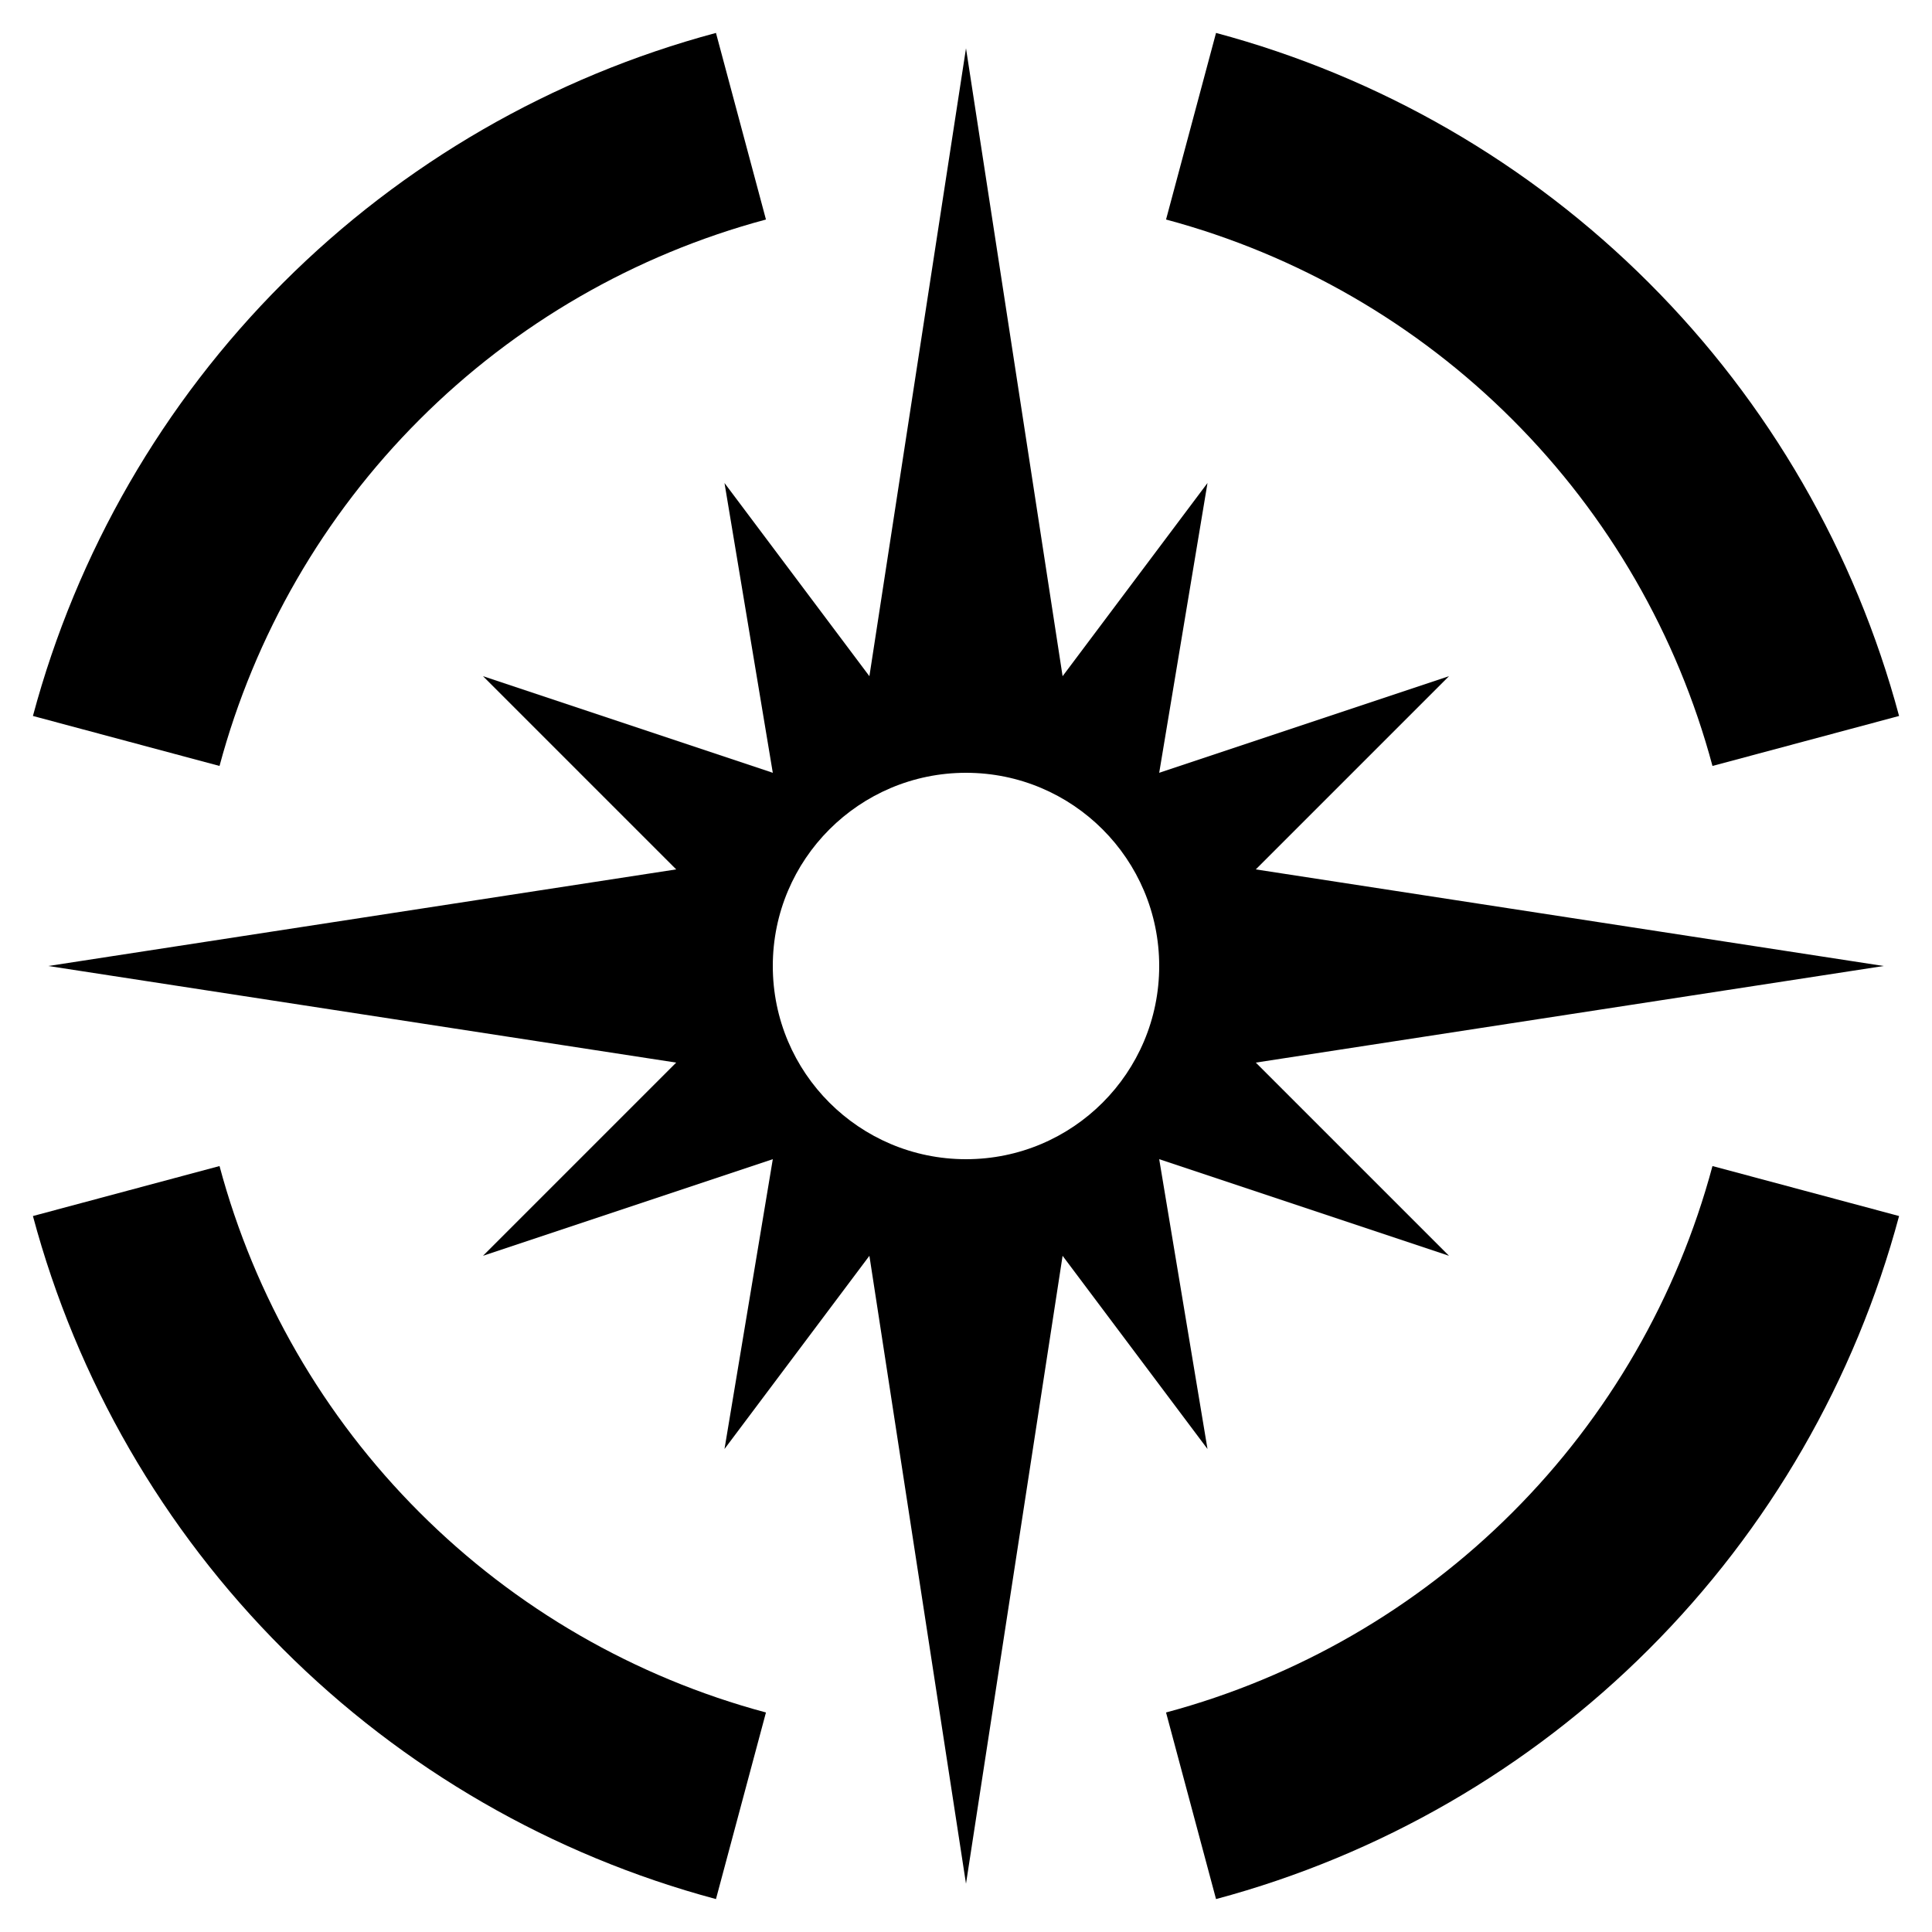 <svg width="24" height="24" viewBox="0 0 24 24" fill="none" xmlns="http://www.w3.org/2000/svg">
<path d="M23.591 15.106C23.046 17.14 21.975 18.996 20.485 20.485C18.996 21.975 17.14 23.046 15.106 23.591L14.485 21.273C16.112 20.837 17.597 19.98 18.788 18.788C19.98 17.597 20.837 16.112 21.273 14.485L23.591 15.106Z" fill="currentColor"/>
<path d="M15.106 0.409C17.14 0.954 18.996 2.025 20.485 3.515C21.975 5.004 23.046 6.86 23.591 8.894L21.273 9.515C20.837 7.888 19.98 6.403 18.788 5.212C17.597 4.02 16.112 3.163 14.485 2.727L15.106 0.409Z" fill="currentColor"/>
<path d="M0.409 8.894C0.954 6.86 2.025 5.004 3.515 3.515C5.004 2.025 6.86 0.954 8.894 0.409L9.515 2.727C7.888 3.163 6.403 4.02 5.212 5.212C4.02 6.403 3.163 7.888 2.727 9.515L0.409 8.894Z" fill="currentColor"/>
<path d="M8.894 23.591C6.86 23.046 5.004 21.975 3.515 20.485C2.025 18.996 0.954 17.14 0.409 15.106L2.727 14.485C3.163 16.112 4.02 17.597 5.212 18.788C6.403 19.98 7.888 20.837 9.515 21.273L8.894 23.591Z" fill="currentColor"/>
<path fill-rule="evenodd" clip-rule="evenodd" d="M12 0.6L10.8 8.4L9 6L9.6 9.6L6 8.4L8.4 10.8L0.6 12L8.4 13.2L6 15.6L9.6 14.4L9 18L10.8 15.6L12 23.4L13.2 15.6L15 18L14.4 14.4L18 15.6L15.6 13.2L23.4 12L15.6 10.8L18 8.4L14.4 9.6L15 6L13.2 8.4L12 0.6ZM12 14.4C13.326 14.4 14.4 13.326 14.4 12C14.4 10.675 13.326 9.6 12 9.6C10.675 9.6 9.6 10.675 9.6 12C9.6 13.326 10.675 14.4 12 14.4Z" fill="currentColor"/>
</svg>
